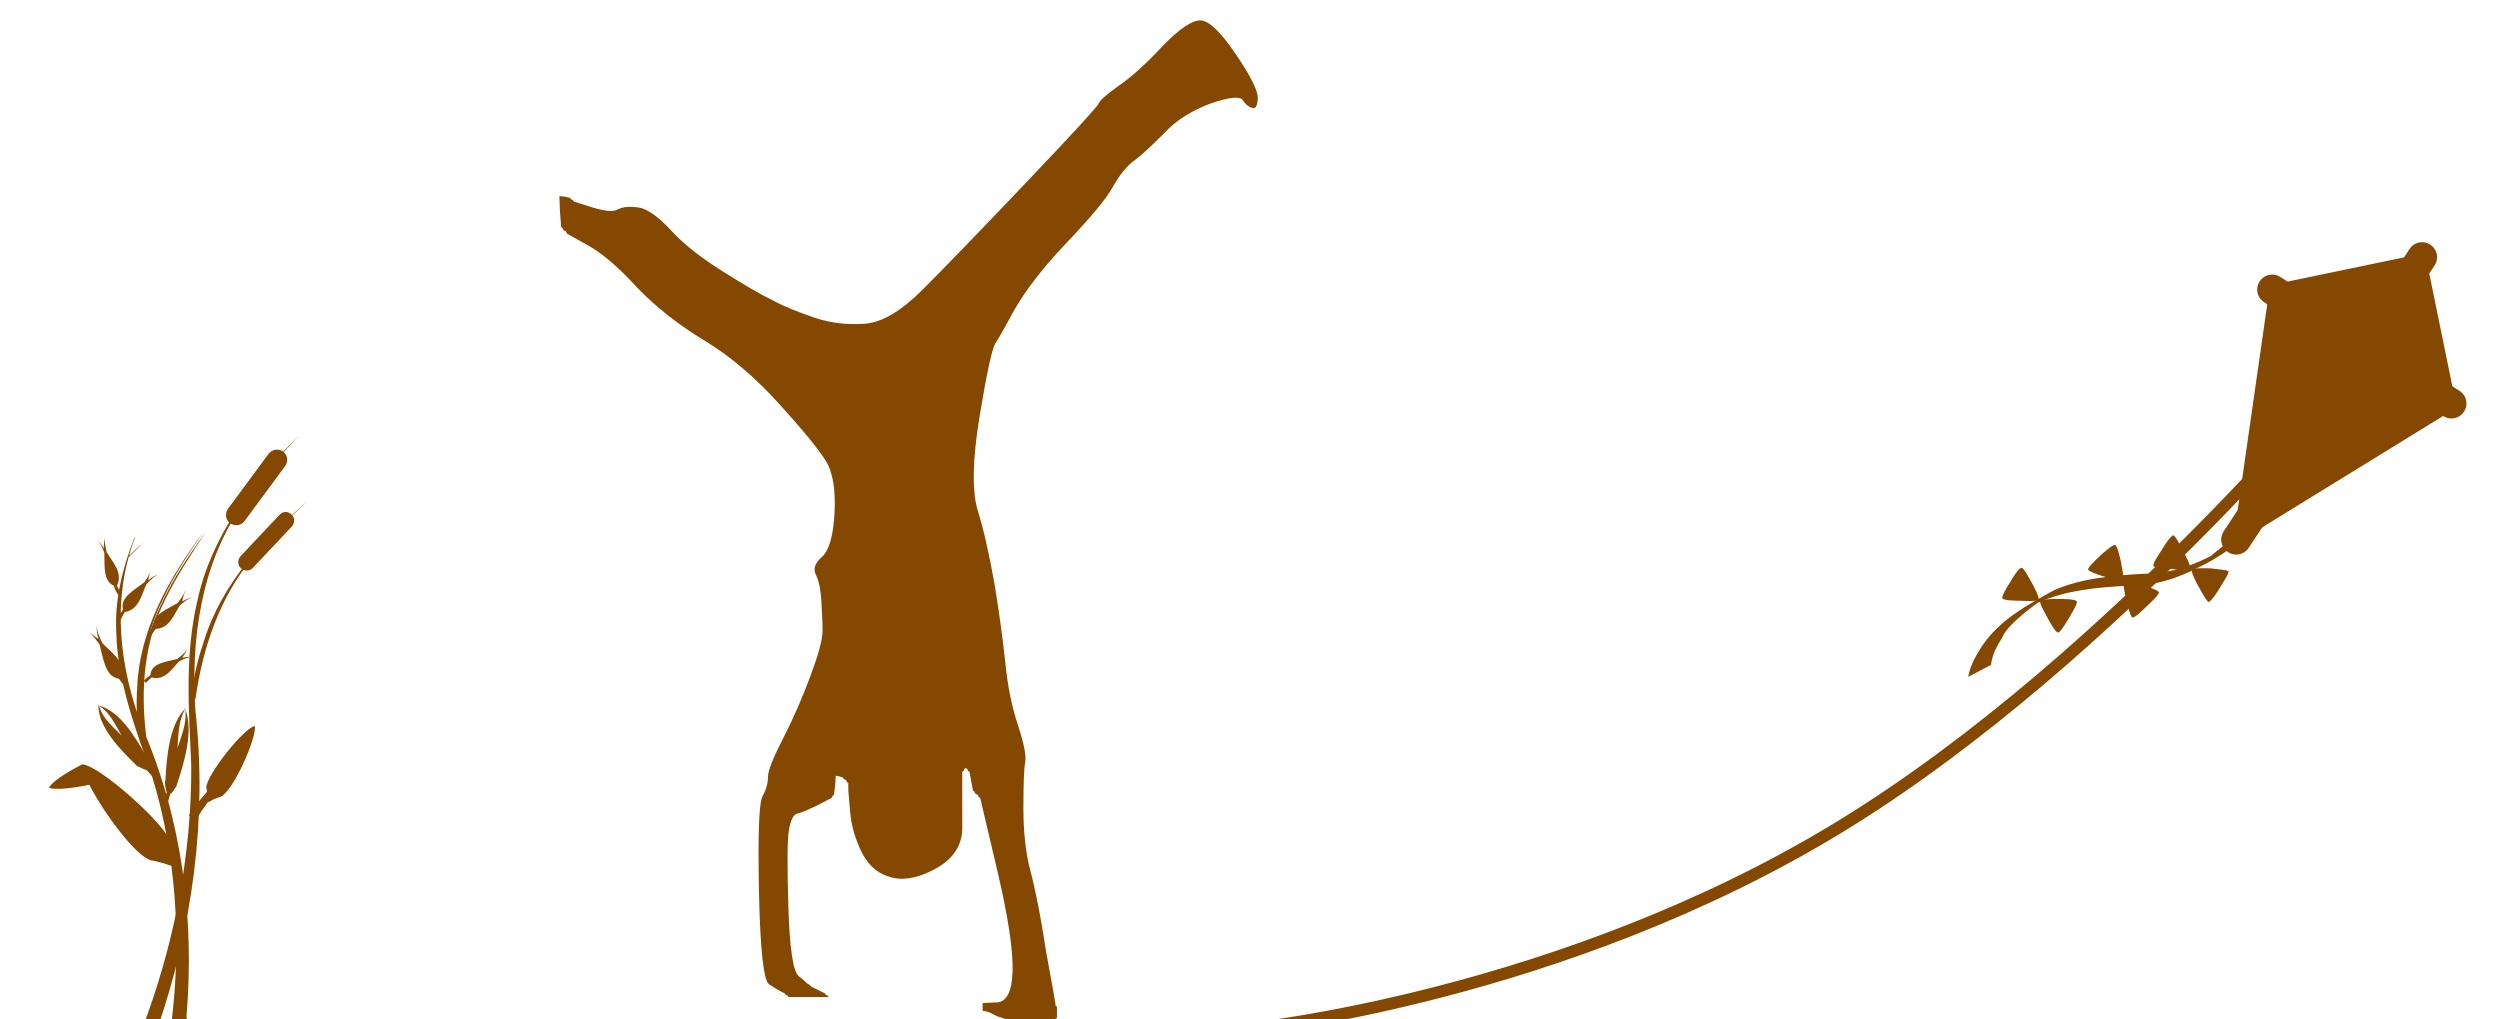 <svg xmlns="http://www.w3.org/2000/svg" viewBox="656.7 309.4 417 170"><path fill="#854800" d="M690.6 398.2c-5.7 7.6-10.6 16.3-11 25.6-.2 2.8-.1 5.6.2 8.4.3 0 .6.1.9.1-1-7.8-.4-15.9 3.3-23.2 1.8-3.8 4.1-7.3 6.6-10.9zM670.4 436.9c-2.7 1.4-5.2 3-5.5 3.9.9.4 3.8.1 6.7-.5 2.4 4.7 7.8 12 10.3 12.6 1.1.2 2.2.5 3.3.9h.2c.2-.4-.4-3.2-.2-3.8-.7-3-12.1-13.1-14.8-13.1zM692.8 439.8c.4.1.7.2 1 .4-1.6 1.8-3.1 3.8-4.4 5.9-.4-.2-.8-.4-1.2-.7 1.3-2 2.9-3.9 4.6-5.6z"/><path fill="#854800" d="M691.5 443.2c.6-.4 1.3-.7 2-.9 2.1-.9 6.1-10 5.7-11.8-1.8.3-8.1 8.2-8.1 10.3.2.3.1 2.2.4 2.4zM687.6 407.9c-.2.6-.6 1.2-1.3 2.1-1.6 1-4.1 1.8-3.9 3.8v.1l-.9 1.2c.1.1.2.2.4.3.3-.4.5-.8.8-1.1 2.3-.1 3-2.4 4-3.9.9-.8 1.5-1.2 2.1-1.4-.5.1-1.1.4-1.7.7.1-.7.4-1.3.5-1.8zM687.6 427.4v.2c-2.5 2.5-3.1 7.5-3.3 11.9-.2.3 0 1.4.2 2.1-.2.5-.4 1-.5 1.6.2.2.4.3.6.4.2-.6.3-1.2.5-1.8.4-.1.5-.6 1-1.2 1.4-4.2 2.9-9.3 1.5-12.9v-.1l-.1.1c.1-.2.1-.3.1-.3zm0 .2c.2 2-.1 3.1-1.3 6.6.2-3.7.4-4.8 1.3-6.6zM681.9 404.1c-.1.7-.4 1.4-1.1 2.4-1.5 1.2-4.1 2.5-3.6 4.5v.1c-.3.4-.6.9-.8 1.4.1.1.3.2.4.3.2-.4.5-.9.7-1.3 2.4-.4 2.8-2.9 3.6-4.6.8-.9 1.4-1.4 2-1.7-.5.2-1.1.5-1.7 1 .2-.9.4-1.6.5-2.1zM672.8 399.3c.5.5.9 1.1 1.3 2.3.1 1.9-.3 4.7 1.6 5.5v.1c.2.5.4 1 .7 1.4.2 0 .3-.1.5-.2-.2-.4-.5-.9-.7-1.3 1.1-2.2-.8-4-1.7-5.6-.3-1.2-.4-1.9-.3-2.6-.1.5-.2 1.2-.2 2-.3-.7-.8-1.2-1.2-1.6zM671.3 414.7c.7.4 1.2 1.1 2 2.2.6 2.1.9 5.4 3.2 5.7l.1.1c.4.5.7 1 1.1 1.4.2-.1.3-.2.5-.3-.4-.4-.7-.9-1.1-1.3.6-2.8-1.9-4.3-3.3-5.8-.7-1.3-.9-2.1-1-2.9 0 .6.1 1.4.3 2.2-.6-.5-1.3-1-1.8-1.3zM688 417.6c-.3.5-.8 1-1.7 1.7-1.7.5-4.3.6-4.5 2.6v.1c-.4.3-.8.6-1.1.9.1.1.1.3.3.4.3-.3.7-.6 1-.9 2.2.6 3.4-1.5 4.6-2.7 1-.5 1.6-.7 2.3-.8-.5 0-1.1.1-1.8.2.3-.5.7-1 .9-1.5z"/><path fill="#854800" d="M691 398.2c-5.7 7.6-10.6 16.3-11 25.6-.2 2.8-.1 5.6.2 8.4.3 0 .6.1.9.1-1-7.8-.4-15.9 3.3-23.2 1.9-3.8 4.2-7.3 6.6-10.9zM680.7 399.8c-.9.8-1.8 1.6-2.7 2.5 0 0 .1 0 .1.1l2.6-2.6zM673.1 426.9c0 .1 0 .1.1.2 3.4.9 5.9 4.9 7.9 8.5.3.2.6 1.2.6 1.8.4.4.8.7 1.1 1.1-.1.2-.3.4-.5.6-.4-.4-.8-.9-1.2-1.3-.4 0-.7-.3-1.5-.6-3-2.9-6.5-6.5-6.5-10.2l-.1-.1h.1c0 .1 0 .1 0 0zm.1.2c.6 1.8 1.3 2.6 3.8 5-1.7-3-2.2-3.9-3.8-5zM707.9 393.1c-7.4 6.3-14.4 13.9-17.3 23.6-1 2.9-1.6 5.9-2.1 8.9.3.1.5.3.8.4 1.2-8.5 4-16.9 9.5-23.5 2.7-3.4 5.8-6.4 9.1-9.4z"/><g fill="#854800"><path d="M680.3 481.3c1 .2 2.6 1.8 2.6-.2 5.9-17 8.4-35.2 6.4-53.1-.8-11.9.9-24.5 7.9-34.5 2.7-4.1 6-7.8 9.3-11.4-7.7 7.7-14.6 16.8-16.9 27.6-2.1 9-1.4 18.2-1 27.3.1 15.1-2.9 30.2-8.3 44.3z"/><path d="M679.1 399.1c-2 5.2-3.3 10.4-3 15.8.2 8.4 3.3 16.3 6 24.1 4 13.1 4.9 27.2 3.2 41 1-.1 3 .8 2.5-1 1.4-16.5-.8-33.1-7.3-48.1-3.8-10-5.3-21.2-1.3-31.8-.1-.1 0 0-.1 0z"/></g><g fill="#854800"><path d="M703.9 384.7c.8.6.9 1.6.4 2.4l-6.8 9.2c-.6.8-1.6.9-2.4.4-.8-.6-.9-1.6-.4-2.4l6.8-9.2c.6-.8 1.7-.9 2.4-.4zM705.3 395.2c.6.5.6 1.4.1 2l-6.5 6.9c-.5.6-1.4.6-2 .1-.6-.5-.6-1.4-.1-2l6.5-6.9c.5-.6 1.4-.7 2-.1z"/></g><g><path fill="#854800" d="M832.8 477.2l.2.1v1.9l-.2.1-.1.2-.1.2-.2.1-.2.1-.1.2H826l-.6-.3-.6-.3-.9-.3-.9-.3-.6-.3-.6-.3-.6-.2-.6-.1v-1.3l2.4-.1c1.6-.1 2.5-1.8 2.6-5.2.1-3.4-.7-9-2.6-17l-2.8-11.9-.2-.1-.1-.2-.1-.2-.2-.1-.2-.1-.1-.2-.1-.2-.2-.1-.3-1.6-.3-1.6-.2-.1-.1-.2-.1-.2-.2-.1-.2.1-.1.2-.1.2-.2.1v9.4c0 2.8-1.4 5-4.1 6.6-2.8 1.6-5.3 2.2-7.5 1.7s-3.9-1.8-5.1-4.1c-1.1-2.2-1.8-4.5-2-6.9l-.3-3.5V440l-.2-.1-.1-.2-.1-.2-.2-.1-.2-.1-.1-.2-.6-.2-.6-.1-.1 1.6-.2 1.6-.2.1-.1.2-.1.2-.2.1-2.3 1.2c-1.5.7-2.6 1.2-3.2 1.3-.6.1-1.1 1-1.4 2.7-.3 1.7-.3 6-.1 12.9.2 6.9.8 10.7 1.7 11.5.9.7 1.4 1.2 1.5 1.3l.2.1.2.1.1.2.6.3.6.3.6.3.6.3.1.2.2.1.2.1.1.2h-6.7l-.1-.2-.2-.1-.2-.1-.1-.2-.6-.3c-.4-.2-1.1-.6-2-1.2-.9-.5-1.5-5.6-1.7-15.3-.2-9.7 0-15.1.6-16.1.6-1.1.9-2.2.9-3.2 0-1.1.9-3.3 2.6-6.6 1.7-3.3 3.2-6.8 4.5-10.3 1.3-3.5 2-6 2-7.5s-.1-3.2-.2-5c-.1-1.8-.4-3.3-.9-4.3-.5-.9-.2-2 1-3 1.2-1.1 1.9-3.5 2.1-7.4s-.3-6.8-1.5-8.7c-1.2-1.9-3.8-5.1-7.8-9.5s-8.1-7.9-12.4-10.5-8-5.5-11.2-8.8c-3.1-3.4-5.8-5.7-8.1-7l-3.4-1.9-.2-.1-.1-.2-.1-.2-.2-.1-.2-.1-.1-.2-.1-.2-.2-.1-.2-2.6-.1-2.6.9.1.9.2.1.2.2.1.2.1.1.2 3.1 1c2 .6 3.5.8 4.3.3.8-.4 1.9-.5 3.4-.3 1.4.2 3.3 1.5 5.5 3.9s5.1 4.6 8.6 6.8 6.2 3.8 8.3 4.8c2 1.1 4.4 2 7 2.9 2.7.9 5.4 1.2 8.3 1 2.9-.2 6.1-2.1 9.7-5.7 3.5-3.5 9.3-9.5 17.3-17.9 8-8.4 12-12.8 12.1-13.2.1-.4 1.2-1.4 3.3-2.9 2.2-1.5 4.6-3.7 7.3-6.6 2.8-2.9 4.9-4.3 6.3-4.3 1.4 0 3.4 1.9 5.9 5.6 2.6 3.8 3.8 6.3 3.7 7.5-.1 1.2-.4 1.7-.9 1.5-.5-.1-1.1-.5-1.6-1.3-.5-.7-2.3-.5-5.5.6-3.1 1.2-5.7 2.8-7.6 4.9-2 2-3.6 3.5-4.9 4.5-1.3.9-2.6 2.5-3.7 4.5s-3.7 5.1-7.7 9.3c-4 4.2-6.8 7.9-8.6 11-1.7 3.1-2.8 5.1-3.3 5.8-.5.8-1.4 4.8-2.6 12.1-1.2 7.3-1.3 12.6-.3 15.8 1 3.2 1.9 7.3 2.8 12.3.8 4.9 1.4 9.4 1.8 13.2.4 3.9 1.1 7.3 2.1 10.3 1 3 1.4 5.1 1.2 6.1-.2 1.1-.3 3.7-.3 7.7 0 4.1.4 7.6 1.2 10.6.8 3 1.7 7.5 2.6 13.4 1.1 5.9 1.6 8.9 1.6 9z"/></g><g><path fill="none" stroke="#854800" stroke-width="2" stroke-linecap="round" d="M1051.4 367.4s-41.3 51.5-87.8 79.9-98.4 33.7-98.4 33.7"/><path fill="#854800" d="M985 422.3c.3-1.8 1.2-3.4 2.2-5 3-4.5 7.5-6.9 12.2-9.5 4.7-2 9.8-2.4 14.9-2.7 4.4 0 8.4-1.4 12.2-3.5-3.5 2.3 2.1-1.9 3-2.7l3.7-1.5c-3 2.5-6 4.8-9.5 6.5-3.8 2-7.8 3.3-12.2 3.2-5 .3-10.1.7-14.8 2.8.9-.7-5.2 3.5-6 5.8-.9 1.4-1.7 2.9-1.9 4.6l-3.8 2z"/><path fill="#854800" d="M1061.2 351.6l-25.5 5.3-.2-.1-.1.1v.1h-.1v.2l-6.2 43.2 37.2-22.9h.2v-.1l.1-.1v-.2l-.2-.1-5.2-25.4z"/><path fill="#525252" stroke="#854800" stroke-width="5" stroke-linecap="round" d="M1060.7 352.3l-31 47.1M1065.6 376.7l-29.9-19"/><path fill="#854800" d="M1022 404.2c-.2.4-2.6.2-3.1.1-.4 0-2.8-.1-3-.5-.2-.4 1.2-2.4 1.4-2.7.2-.4 1.5-2.4 1.9-2.4s1.4 2.2 1.6 2.6c.3.4 1.4 2.6 1.2 2.9zM1022.3 404.4c-.2.4.9 2.5 1.1 2.8s1.3 2.5 1.7 2.6c.4 0 1.7-2 1.9-2.4s1.6-2.4 1.4-2.7-2.6-.4-3-.5c-.5 0-2.9-.1-3.1.2zM1010.8 406.2c-.3.3-2.6-.5-3-.6s-2.7-.8-2.8-1.2c-.1-.4 1.7-2 2-2.3.3-.3 2.1-1.9 2.5-1.8.4.1.9 2.5 1 2.9 0 .4.6 2.7.3 3zM1011 406.5c-.3.3.3 2.6.4 3 .1.4.6 2.8 1 2.9.4.1 2.1-1.6 2.4-1.9s2.1-1.9 2-2.3c-.1-.4-2.4-1.1-2.8-1.2s-2.7-.8-3-.5zM996.7 409.4c-.2.4-2.6.2-3 .2-.4 0-2.8 0-3-.4s1.1-2.4 1.3-2.7c.2-.4 1.4-2.4 1.9-2.4.4 0 1.5 2.2 1.7 2.5.2.4 1.4 2.5 1.1 2.8zM997 409.6c-.2.4 1 2.4 1.2 2.8s1.3 2.5 1.8 2.5c.4 0 1.6-2.1 1.8-2.4.2-.4 1.5-2.4 1.3-2.8-.2-.4-2.6-.4-3-.4-.4 0-2.8 0-3.1.3z"/></g></svg>